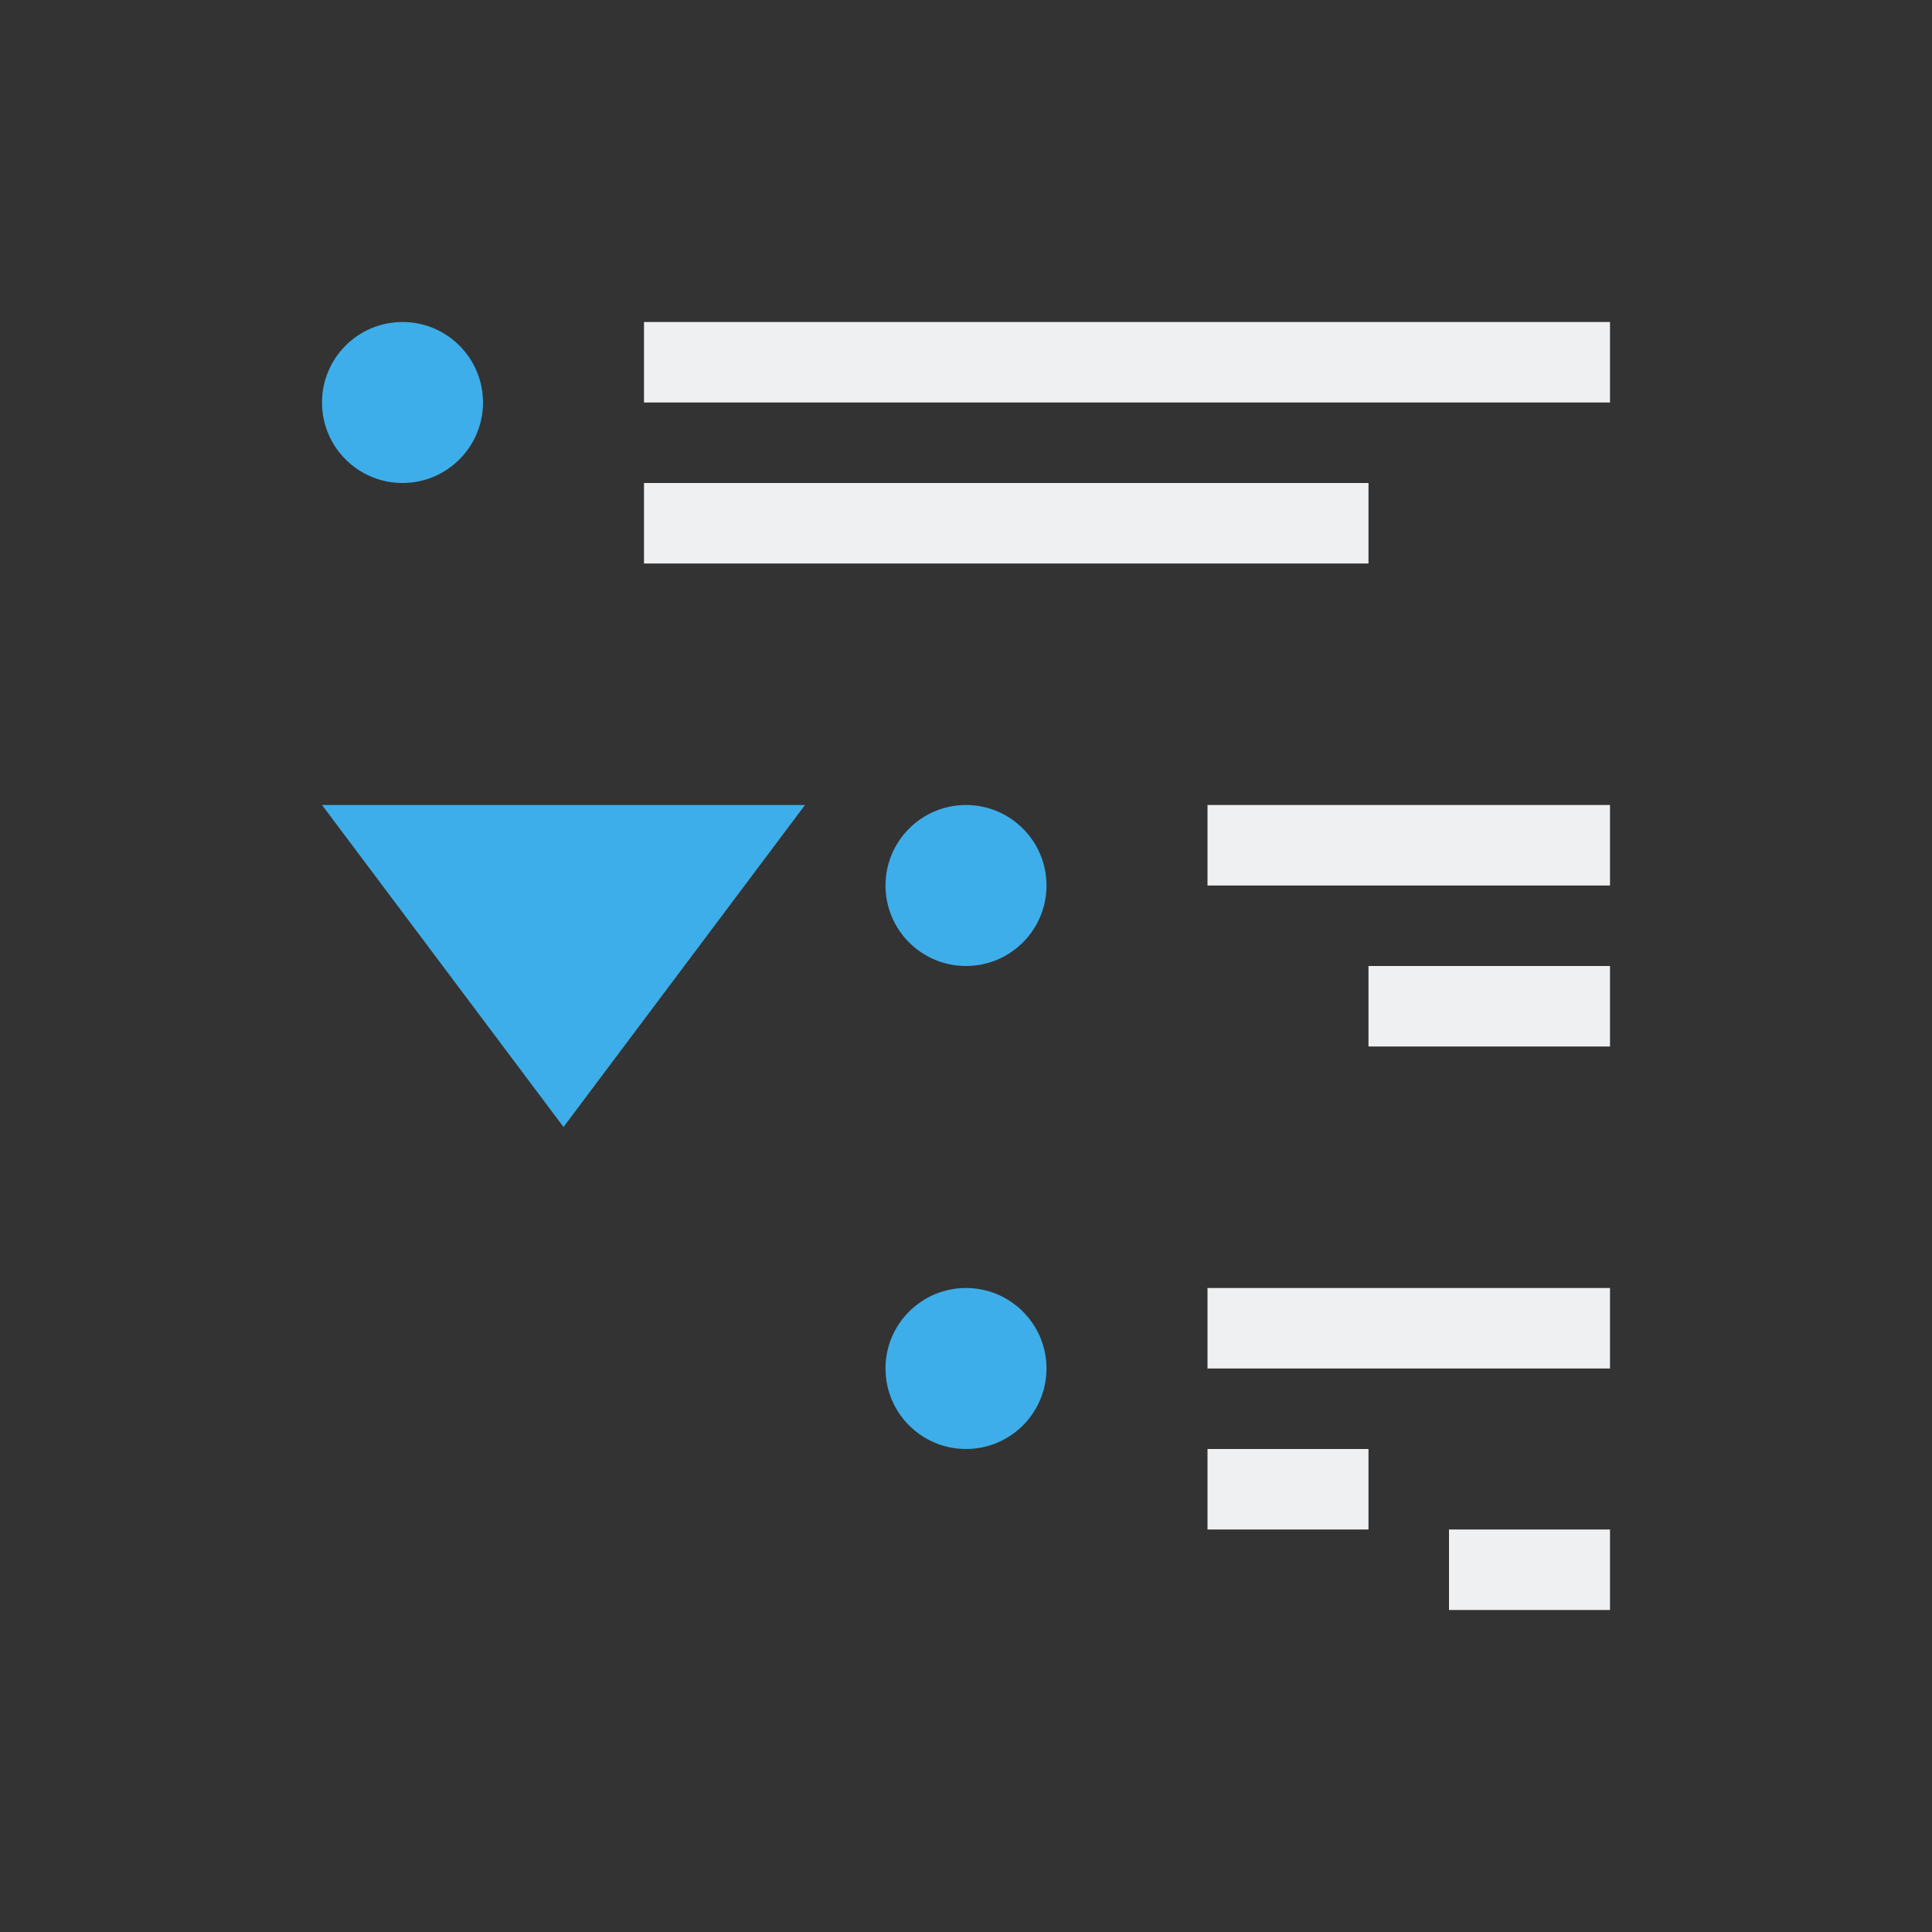 <svg viewBox="0 0 24 24" xmlns="http://www.w3.org/2000/svg"><rect x="0" y="0" width="24" height="24" fill="#333333" stroke="none"/><path d="m8 4v1h12v-1zm0 2v1h9v-1zm7 4v1h5v-1zm2 2v1h3v-1zm-2 4v1h5v-1zm0 2v1h2v-1zm3 1v1h2v-1z" fill="#eff0f1"/><g fill="#3daee9"><path d="m5 4c-.552 0-1 .448-1 1s.448 1 1 1 1-.448 1-1-.448-1-1-1zm7 6c-.552 0-1 .448-1 1s.448 1 1 1 1-.448 1-1-.448-1-1-1zm0 6c-.552 0-1 .448-1 1s.448 1 1 1 1-.448 1-1-.448-1-1-1z"/><path d="m7 14-3-4h6z"/></g></svg>